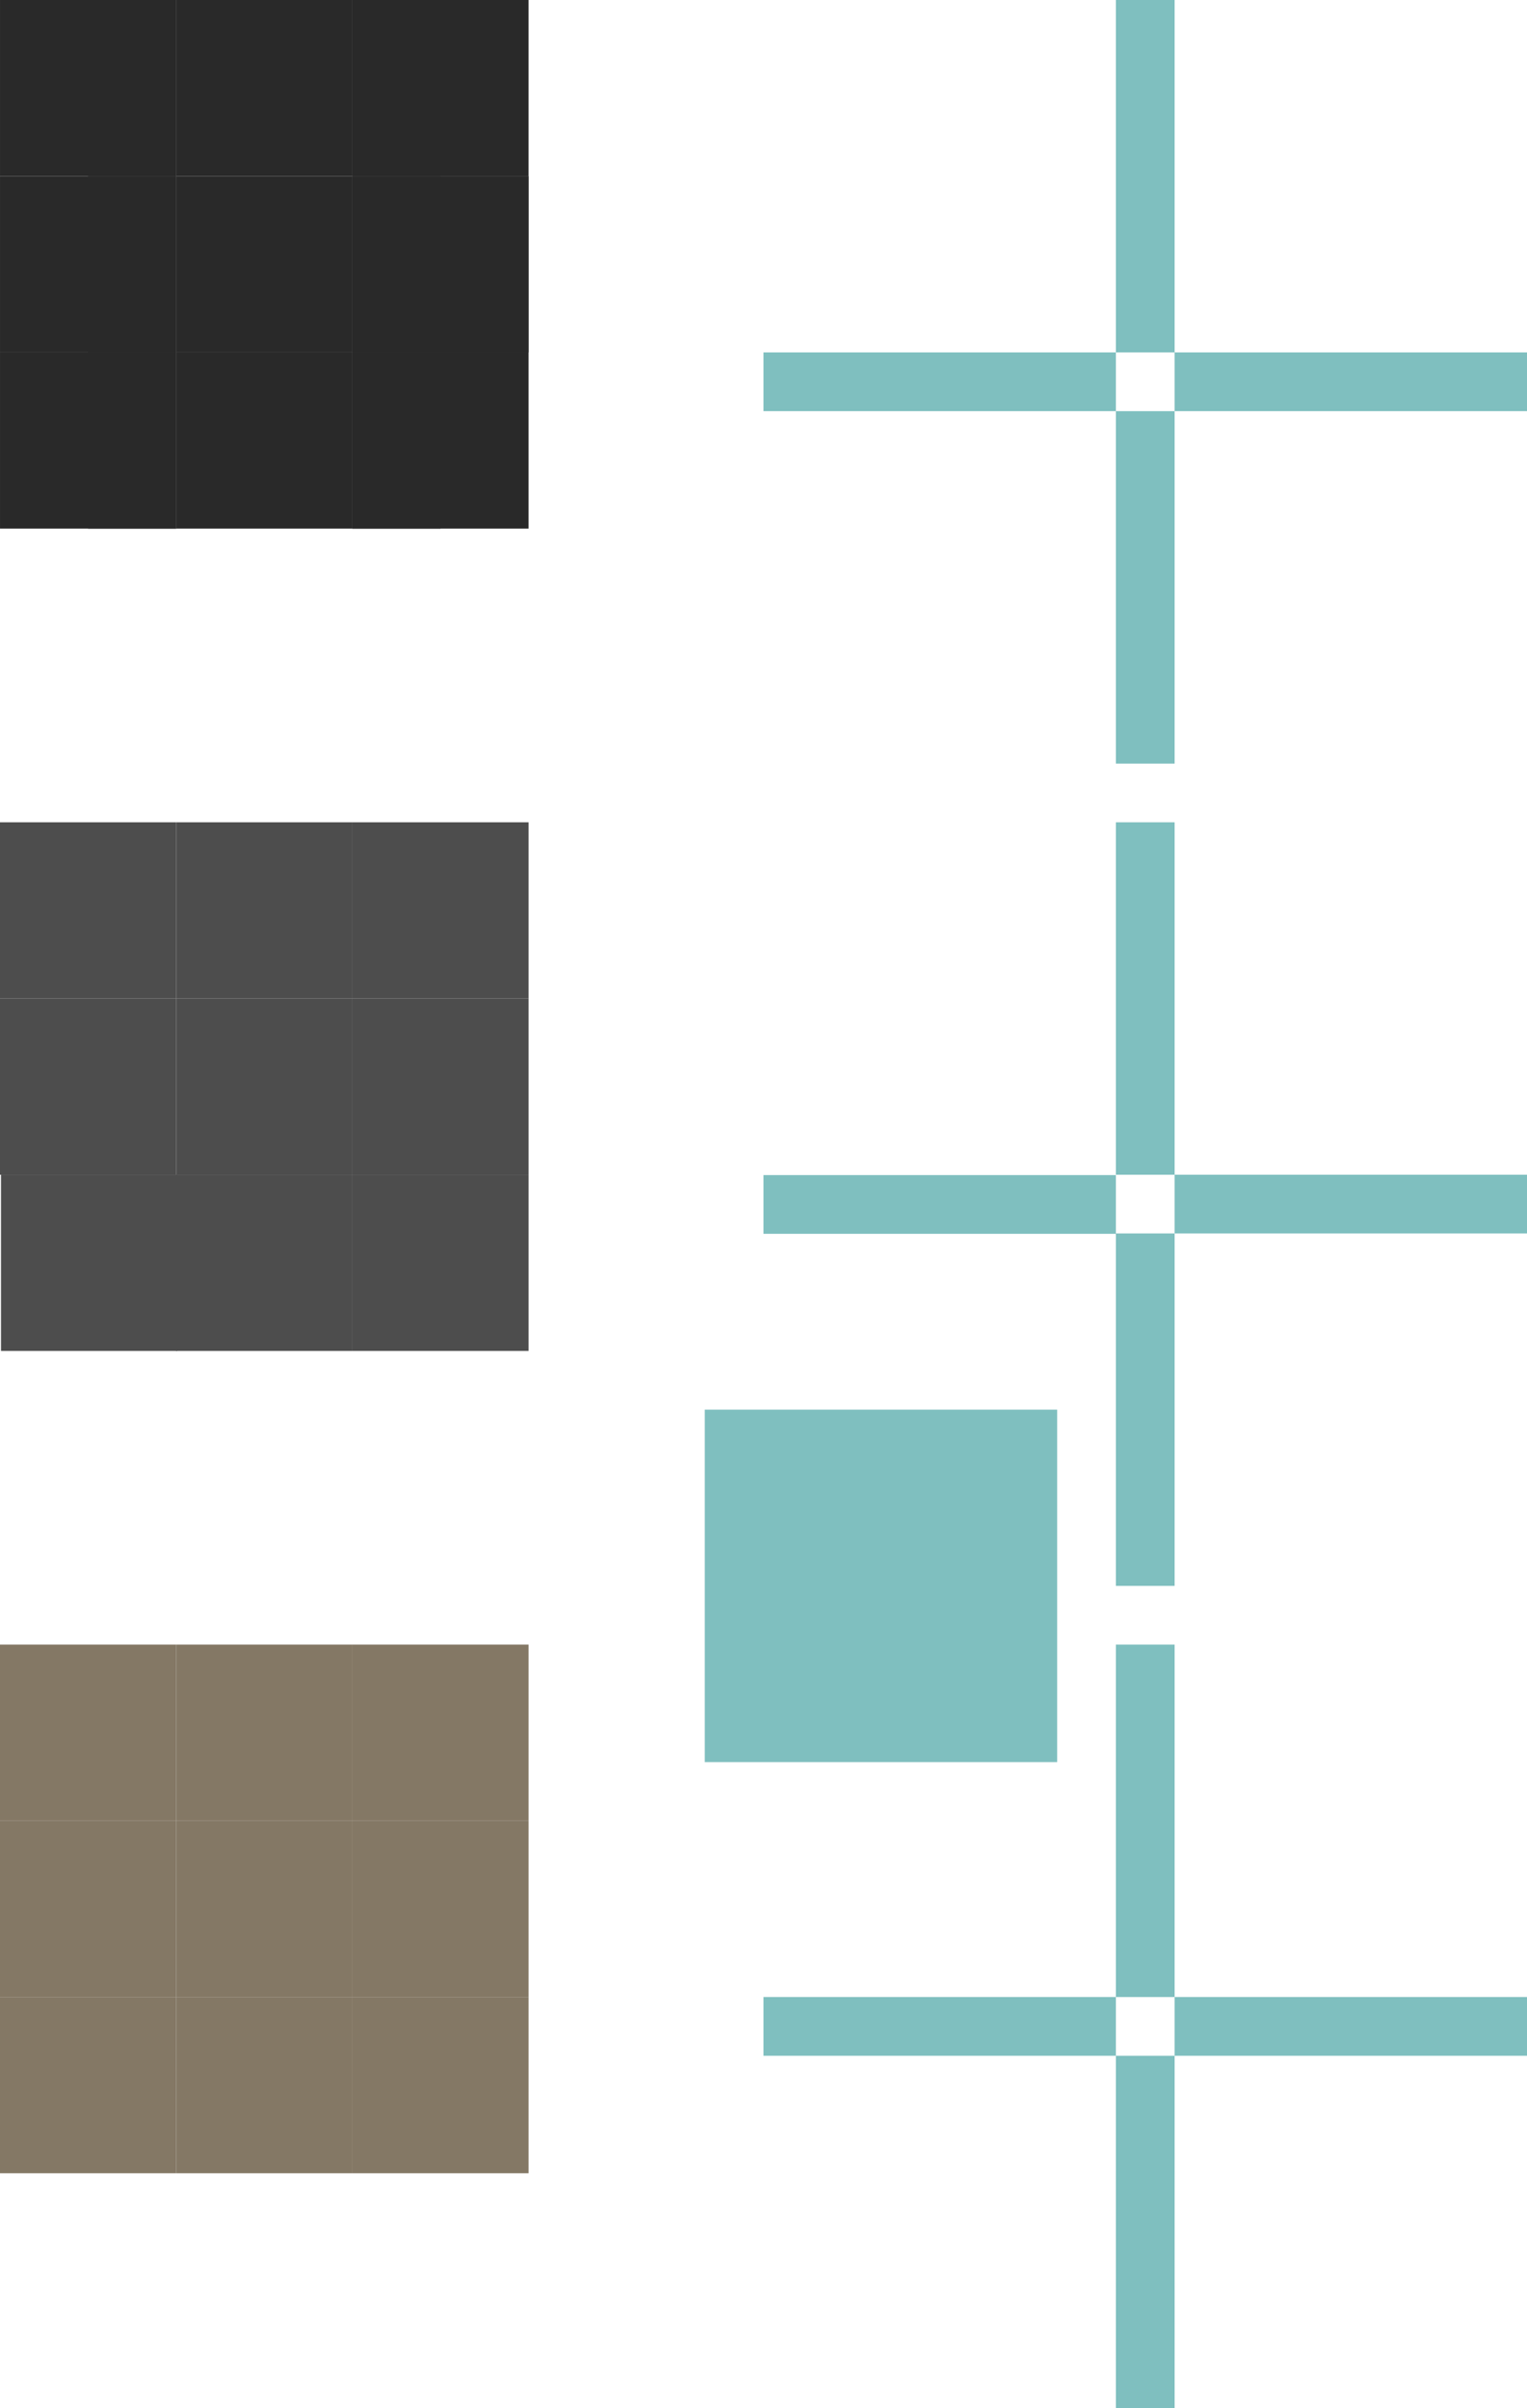 <?xml version="1.0" encoding="UTF-8" standalone="no"?>
<!-- Created with Inkscape (http://www.inkscape.org/) -->

<svg
   id="svg3120"
   version="1.1"
   width="26"
   height="41"
   sodipodi:docname="scrollbar.svg"
   inkscape:version="1.3 (0e150ed6c4, 2023-07-21)"
   xmlns:inkscape="http://www.inkscape.org/namespaces/inkscape"
   xmlns:sodipodi="http://sodipodi.sourceforge.net/DTD/sodipodi-0.dtd"
   xmlns="http://www.w3.org/2000/svg"
   xmlns:svg="http://www.w3.org/2000/svg"
   xmlns:rdf="http://www.w3.org/1999/02/22-rdf-syntax-ns#"
   xmlns:cc="http://creativecommons.org/ns#"
   xmlns:dc="http://purl.org/dc/elements/1.1/">
  <defs
     id="defs60" />
  <sodipodi:namedview
     pagecolor="#d1d1d1"
     bordercolor="#666666"
     borderopacity="1"
     objecttolerance="10"
     gridtolerance="10"
     guidetolerance="10"
     inkscape:pageopacity="0"
     inkscape:pageshadow="2"
     inkscape:window-width="1313"
     inkscape:window-height="833"
     id="namedview58"
     showgrid="true"
     inkscape:showpageshadow="false"
     inkscape:pagecheckerboard="true"
     inkscape:zoom="9.481003"
     inkscape:cx="7.8050814"
     inkscape:cy="23.995352"
     inkscape:window-x="520"
     inkscape:window-y="227"
     inkscape:window-maximized="0"
     inkscape:current-layer="svg3120"
     fit-margin-top="10"
     fit-margin-left="10"
     fit-margin-right="10"
     fit-margin-bottom="10"
     inkscape:deskcolor="#d1d1d1">
    <inkscape:grid
       type="xygrid"
       id="grid875"
       originx="-35"
       originy="-8"
       spacingy="1"
       spacingx="1"
       units="px"
       visible="true" />
  </sodipodi:namedview>
  <rect
     y="24"
     x="12"
     height="6"
     width="6"
     id="hint-scrollbar-size"
     style="opacity:0.5;fill:#008080;fill-opacity:1;fill-rule:nonzero;stroke:none;stroke-width:0.716" />
  <rect
     y="17"
     x="3"
     height="3"
     width="3"
     id="slider-center"
     style="opacity:1;fill:#4d4d4d;fill-opacity:1;fill-rule:evenodd;stroke:none;stroke-width:15;stroke-linecap:square;stroke-linejoin:round;stroke-miterlimit:4;stroke-dasharray:none;stroke-opacity:1;paint-order:normal" />
  <rect
     style="opacity:1;fill:#292929;fill-opacity:1;fill-rule:evenodd;stroke:none;stroke-width:15;stroke-linecap:square;stroke-linejoin:round;stroke-miterlimit:4;stroke-dasharray:none;stroke-opacity:1;paint-order:normal"
     id="background-vertical-top"
     width="3"
     height="3"
     x="3"
     y="1.2123054e-06" />
  <rect
     y="3"
     x="3"
     height="3"
     width="3"
     id="background-vertical-center"
     style="opacity:1;fill:#292929;fill-opacity:1;fill-rule:evenodd;stroke:none;stroke-width:15;stroke-linecap:square;stroke-linejoin:round;stroke-miterlimit:4;stroke-dasharray:none;stroke-opacity:1;paint-order:normal" />
  <rect
     style="opacity:1;fill:#292929;fill-opacity:1;fill-rule:evenodd;stroke:none;stroke-width:15;stroke-linecap:square;stroke-linejoin:round;stroke-miterlimit:4;stroke-dasharray:none;stroke-opacity:1;paint-order:normal"
     id="background-vertical-bottom"
     width="3"
     height="3"
     x="3"
     y="6" />
  <rect
     id="background-vertical-hint-right-inset"
     height="1"
     style="opacity:0.5;fill:#008080;fill-opacity:1;fill-rule:evenodd;stroke-width:1"
     width="6"
     x="20"
     y="6" />
  <rect
     id="background-vertical-hint-top-inset"
     height="6"
     style="opacity:0.5;fill:#008080;fill-opacity:1;fill-rule:evenodd;stroke-width:1"
     width="1"
     x="19"
     y="2.5863099e-07" />
  <rect
     id="background-vertical-hint-left-inset"
     height="1"
     style="opacity:0.5;fill:#008080;fill-opacity:1;fill-rule:evenodd;stroke-width:1"
     width="6"
     x="13"
     y="6" />
  <rect
     id="background-vertical-hint-bottom-inset"
     height="6"
     style="opacity:0.5;fill:#008080;fill-opacity:1;fill-rule:evenodd;stroke-width:1"
     width="1"
     x="19"
     y="7" />
  <g
     id="background-vertical-topright"
     transform="matrix(0.6,0,0,0.6,14.176,-14.943)"
     style="fill:#292929;fill-opacity:1;stroke-width:1.667">
    <rect
       style="opacity:1;fill:#292929;fill-opacity:1;fill-rule:evenodd;stroke:none;stroke-width:25;stroke-linecap:square;stroke-linejoin:round;stroke-miterlimit:4;stroke-dasharray:none;stroke-opacity:1;paint-order:normal"
       id="rect1097"
       width="5"
       height="5"
       x="-13.627"
       y="24.905" />
    <rect
       y="24.905"
       x="-13.627"
       height="5"
       width="2.5"
       id="rect1099"
       style="opacity:1;fill:#292929;fill-opacity:1;fill-rule:evenodd;stroke:none;stroke-width:25;stroke-linecap:square;stroke-linejoin:round;stroke-miterlimit:4;stroke-dasharray:none;stroke-opacity:1;paint-order:normal" />
  </g>
  <g
     transform="matrix(0.6,0,0,0.6,14.176,-11.943)"
     id="background-vertical-right"
     style="fill:#292929;fill-opacity:1;stroke-width:1.667">
    <rect
       y="24.905"
       x="-13.627"
       height="5"
       width="5"
       id="rect1103"
       style="opacity:1;fill:#292929;fill-opacity:1;fill-rule:evenodd;stroke:none;stroke-width:25;stroke-linecap:square;stroke-linejoin:round;stroke-miterlimit:4;stroke-dasharray:none;stroke-opacity:1;paint-order:normal" />
    <rect
       style="opacity:1;fill:#292929;fill-opacity:1;fill-rule:evenodd;stroke:none;stroke-width:25;stroke-linecap:square;stroke-linejoin:round;stroke-miterlimit:4;stroke-dasharray:none;stroke-opacity:1;paint-order:normal"
       id="rect1105"
       width="5"
       height="5"
       x="-13.627"
       y="24.905" />
  </g>
  <g
     id="background-vertical-bottomright"
     transform="matrix(0.6,0,0,0.6,14.176,-8.943)"
     style="fill:#292929;fill-opacity:1;stroke-width:1.667">
    <rect
       style="opacity:1;fill:#292929;fill-opacity:1;fill-rule:evenodd;stroke:none;stroke-width:25;stroke-linecap:square;stroke-linejoin:round;stroke-miterlimit:4;stroke-dasharray:none;stroke-opacity:1;paint-order:normal"
       id="rect1109"
       width="5"
       height="5"
       x="-13.627"
       y="24.905" />
    <rect
       y="24.905"
       x="-13.627"
       height="5"
       width="2.5"
       id="rect1111"
       style="opacity:1;fill:#292929;fill-opacity:1;fill-rule:evenodd;stroke:none;stroke-width:25;stroke-linecap:square;stroke-linejoin:round;stroke-miterlimit:4;stroke-dasharray:none;stroke-opacity:1;paint-order:normal" />
  </g>
  <g
     transform="matrix(-0.6,0,0,0.6,-5.176,-14.943)"
     id="background-vertical-topleft"
     style="fill:#292929;fill-opacity:1;stroke-width:1.667">
    <rect
       y="24.905"
       x="-13.627"
       height="5"
       width="5"
       id="rect1115"
       style="opacity:1;fill:#292929;fill-opacity:1;fill-rule:evenodd;stroke:none;stroke-width:25;stroke-linecap:square;stroke-linejoin:round;stroke-miterlimit:4;stroke-dasharray:none;stroke-opacity:1;paint-order:normal" />
    <rect
       style="opacity:1;fill:#292929;fill-opacity:1;fill-rule:evenodd;stroke:none;stroke-width:25;stroke-linecap:square;stroke-linejoin:round;stroke-miterlimit:4;stroke-dasharray:none;stroke-opacity:1;paint-order:normal"
       id="rect1117"
       width="2.5"
       height="5"
       x="-13.627"
       y="24.905" />
  </g>
  <g
     id="background-vertical-left"
     transform="matrix(-0.6,0,0,0.6,-5.176,-11.943)"
     style="fill:#292929;fill-opacity:1;stroke-width:1.667">
    <rect
       style="opacity:1;fill:#292929;fill-opacity:1;fill-rule:evenodd;stroke:none;stroke-width:25;stroke-linecap:square;stroke-linejoin:round;stroke-miterlimit:4;stroke-dasharray:none;stroke-opacity:1;paint-order:normal"
       id="rect1121"
       width="5"
       height="5"
       x="-13.627"
       y="24.905" />
    <rect
       y="24.905"
       x="-13.627"
       height="5"
       width="2.5"
       id="rect1123"
       style="opacity:1;fill:#292929;fill-opacity:1;fill-rule:evenodd;stroke:none;stroke-width:25;stroke-linecap:square;stroke-linejoin:round;stroke-miterlimit:4;stroke-dasharray:none;stroke-opacity:1;paint-order:normal" />
  </g>
  <g
     transform="matrix(-0.6,0,0,0.6,-5.176,-8.943)"
     id="background-vertical-bottomleft"
     style="fill:#292929;fill-opacity:1;stroke-width:1.667">
    <rect
       y="24.905"
       x="-13.627"
       height="5"
       width="5"
       id="rect1127"
       style="opacity:1;fill:#292929;fill-opacity:1;fill-rule:evenodd;stroke:none;stroke-width:25;stroke-linecap:square;stroke-linejoin:round;stroke-miterlimit:4;stroke-dasharray:none;stroke-opacity:1;paint-order:normal" />
    <rect
       style="opacity:1;fill:#292929;fill-opacity:1;fill-rule:evenodd;stroke:none;stroke-width:25;stroke-linecap:square;stroke-linejoin:round;stroke-miterlimit:4;stroke-dasharray:none;stroke-opacity:1;paint-order:normal"
       id="rect1129"
       width="2.5"
       height="5"
       x="-13.627"
       y="24.905" />
  </g>
  <rect
     y="31"
     x="3"
     height="3"
     width="3"
     id="mouseover-slider-center"
     style="opacity:1;fill:#847865;fill-opacity:1;fill-rule:evenodd;stroke:none;stroke-width:15;stroke-linecap:square;stroke-linejoin:round;stroke-miterlimit:4;stroke-dasharray:none;stroke-opacity:1;paint-order:normal" />
  <rect
     id="slider-hint-right-inset"
     height="1"
     style="opacity:0.5;fill:#008080;fill-opacity:1;fill-rule:evenodd;stroke-width:1"
     width="6"
     x="20"
     y="20" />
  <rect
     id="slider-hint-top-inset"
     height="6"
     style="opacity:0.5;fill:#008080;fill-opacity:1;fill-rule:evenodd;stroke-width:1"
     width="1"
     x="19"
     y="14" />
  <rect
     id="slider-hint-left-inset"
     height="1"
     style="opacity:0.5;fill:#008080;fill-opacity:1;fill-rule:evenodd;stroke-width:1"
     width="6"
     x="13"
     y="20.006" />
  <rect
     id="slider-hint-bottom-inset"
     height="6"
     style="opacity:0.5;fill:#008080;fill-opacity:1;fill-rule:evenodd;stroke-width:1"
     width="1"
     x="19"
     y="21" />
  <rect
     y="14"
     x="2.7554083e-08"
     height="3"
     width="3"
     id="slider-topleft"
     style="opacity:1;fill:#4d4d4d;fill-opacity:1;fill-rule:evenodd;stroke:none;stroke-width:15;stroke-linecap:square;stroke-linejoin:round;stroke-miterlimit:4;stroke-dasharray:none;stroke-opacity:1;paint-order:normal" />
  <rect
     y="14"
     x="3"
     height="3"
     width="3"
     id="slider-top"
     style="opacity:1;fill:#4d4d4d;fill-opacity:1;fill-rule:evenodd;stroke:none;stroke-width:15;stroke-linecap:square;stroke-linejoin:round;stroke-miterlimit:4;stroke-dasharray:none;stroke-opacity:1;paint-order:normal" />
  <rect
     y="14"
     x="6"
     height="3"
     width="3"
     id="slider-topright"
     style="opacity:1;fill:#4d4d4d;fill-opacity:1;fill-rule:evenodd;stroke:none;stroke-width:15;stroke-linecap:square;stroke-linejoin:round;stroke-miterlimit:4;stroke-dasharray:none;stroke-opacity:1;paint-order:normal" />
  <rect
     y="17"
     x="2.7554083e-08"
     height="3"
     width="3"
     id="slider-left"
     style="opacity:1;fill:#4d4d4d;fill-opacity:1;fill-rule:evenodd;stroke:none;stroke-width:15;stroke-linecap:square;stroke-linejoin:round;stroke-miterlimit:4;stroke-dasharray:none;stroke-opacity:1;paint-order:normal" />
  <rect
     y="17"
     x="6"
     height="3"
     width="3"
     id="slider-right"
     style="opacity:1;fill:#4d4d4d;fill-opacity:1;fill-rule:evenodd;stroke:none;stroke-width:15;stroke-linecap:square;stroke-linejoin:round;stroke-miterlimit:4;stroke-dasharray:none;stroke-opacity:1;paint-order:normal" />
  <rect
     y="20"
     x="3"
     height="3"
     width="3"
     id="slider-bottom"
     style="opacity:1;fill:#4d4d4d;fill-opacity:1;fill-rule:evenodd;stroke:none;stroke-width:15;stroke-linecap:square;stroke-linejoin:round;stroke-miterlimit:4;stroke-dasharray:none;stroke-opacity:1;paint-order:normal" />
  <rect
     y="20"
     x="0.017"
     height="3"
     width="3"
     id="slider-bottomleft"
     style="opacity:1;fill:#4d4d4d;fill-opacity:1;fill-rule:evenodd;stroke:none;stroke-width:15;stroke-linecap:square;stroke-linejoin:round;stroke-miterlimit:4;stroke-dasharray:none;stroke-opacity:1;paint-order:normal" />
  <rect
     y="20"
     x="6"
     height="3"
     width="3"
     id="slider-bottomright"
     style="opacity:1;fill:#4d4d4d;fill-opacity:1;fill-rule:evenodd;stroke:none;stroke-width:15;stroke-linecap:square;stroke-linejoin:round;stroke-miterlimit:4;stroke-dasharray:none;stroke-opacity:1;paint-order:normal" />
  <rect
     y="28"
     x="2.7554083e-08"
     height="3"
     width="3"
     id="mouseover-slider-topleft"
     style="opacity:1;fill:#847865;fill-opacity:1;fill-rule:evenodd;stroke:none;stroke-width:15;stroke-linecap:square;stroke-linejoin:round;stroke-miterlimit:4;stroke-dasharray:none;stroke-opacity:1;paint-order:normal" />
  <rect
     y="28"
     x="3"
     height="3"
     width="3"
     id="mouseover-slider-top"
     style="opacity:1;fill:#847865;fill-opacity:1;fill-rule:evenodd;stroke:none;stroke-width:15;stroke-linecap:square;stroke-linejoin:round;stroke-miterlimit:4;stroke-dasharray:none;stroke-opacity:1;paint-order:normal" />
  <rect
     y="28"
     x="6"
     height="3"
     width="3"
     id="mouseover-slider-topright"
     style="opacity:1;fill:#847865;fill-opacity:1;fill-rule:evenodd;stroke:none;stroke-width:15;stroke-linecap:square;stroke-linejoin:round;stroke-miterlimit:4;stroke-dasharray:none;stroke-opacity:1;paint-order:normal" />
  <rect
     y="31"
     x="6"
     height="3"
     width="3"
     id="mouseover-slider-right"
     style="opacity:1;fill:#847865;fill-opacity:1;fill-rule:evenodd;stroke:none;stroke-width:15;stroke-linecap:square;stroke-linejoin:round;stroke-miterlimit:4;stroke-dasharray:none;stroke-opacity:1;paint-order:normal" />
  <rect
     y="34"
     x="6"
     height="3"
     width="3"
     id="mouseover-slider-bottomright"
     style="opacity:1;fill:#847865;fill-opacity:1;fill-rule:evenodd;stroke:none;stroke-width:15;stroke-linecap:square;stroke-linejoin:round;stroke-miterlimit:4;stroke-dasharray:none;stroke-opacity:1;paint-order:normal" />
  <rect
     y="34"
     x="3"
     height="3"
     width="3"
     id="mouseover-slider-bottom"
     style="opacity:1;fill:#847865;fill-opacity:1;fill-rule:evenodd;stroke:none;stroke-width:15;stroke-linecap:square;stroke-linejoin:round;stroke-miterlimit:4;stroke-dasharray:none;stroke-opacity:1;paint-order:normal" />
  <rect
     y="31"
     x="2.7554083e-08"
     height="3"
     width="3"
     id="mouseover-slider-left"
     style="opacity:1;fill:#847865;fill-opacity:1;fill-rule:evenodd;stroke:none;stroke-width:15;stroke-linecap:square;stroke-linejoin:round;stroke-miterlimit:4;stroke-dasharray:none;stroke-opacity:1;paint-order:normal" />
  <rect
     y="34"
     x="2.7554083e-08"
     height="3"
     width="3"
     id="mouseover-slider-bottomleft"
     style="opacity:1;fill:#847865;fill-opacity:1;fill-rule:evenodd;stroke:none;stroke-width:15;stroke-linecap:square;stroke-linejoin:round;stroke-miterlimit:4;stroke-dasharray:none;stroke-opacity:1;paint-order:normal" />
  <rect
     id="mouseover-slider-hint-right-inset"
     height="1"
     style="opacity:0.5;fill:#008080;fill-opacity:1;fill-rule:evenodd;stroke-width:1"
     width="6"
     x="20"
     y="34" />
  <rect
     id="mouseover-slider-hint-top-inset"
     height="6"
     style="opacity:0.5;fill:#008080;fill-opacity:1;fill-rule:evenodd;stroke-width:1"
     width="1"
     x="19"
     y="28" />
  <rect
     id="mouseover-slider-hint-left-inset"
     height="1"
     style="opacity:0.5;fill:#008080;fill-opacity:1;fill-rule:evenodd;stroke-width:1"
     width="6"
     x="13"
     y="34" />
  <rect
     id="mouseover-slider-hint-bottom-inset"
     height="6"
     style="opacity:0.5;fill:#008080;fill-opacity:1;fill-rule:evenodd;stroke-width:1"
     width="1"
     x="19"
     y="35" />
</svg>
